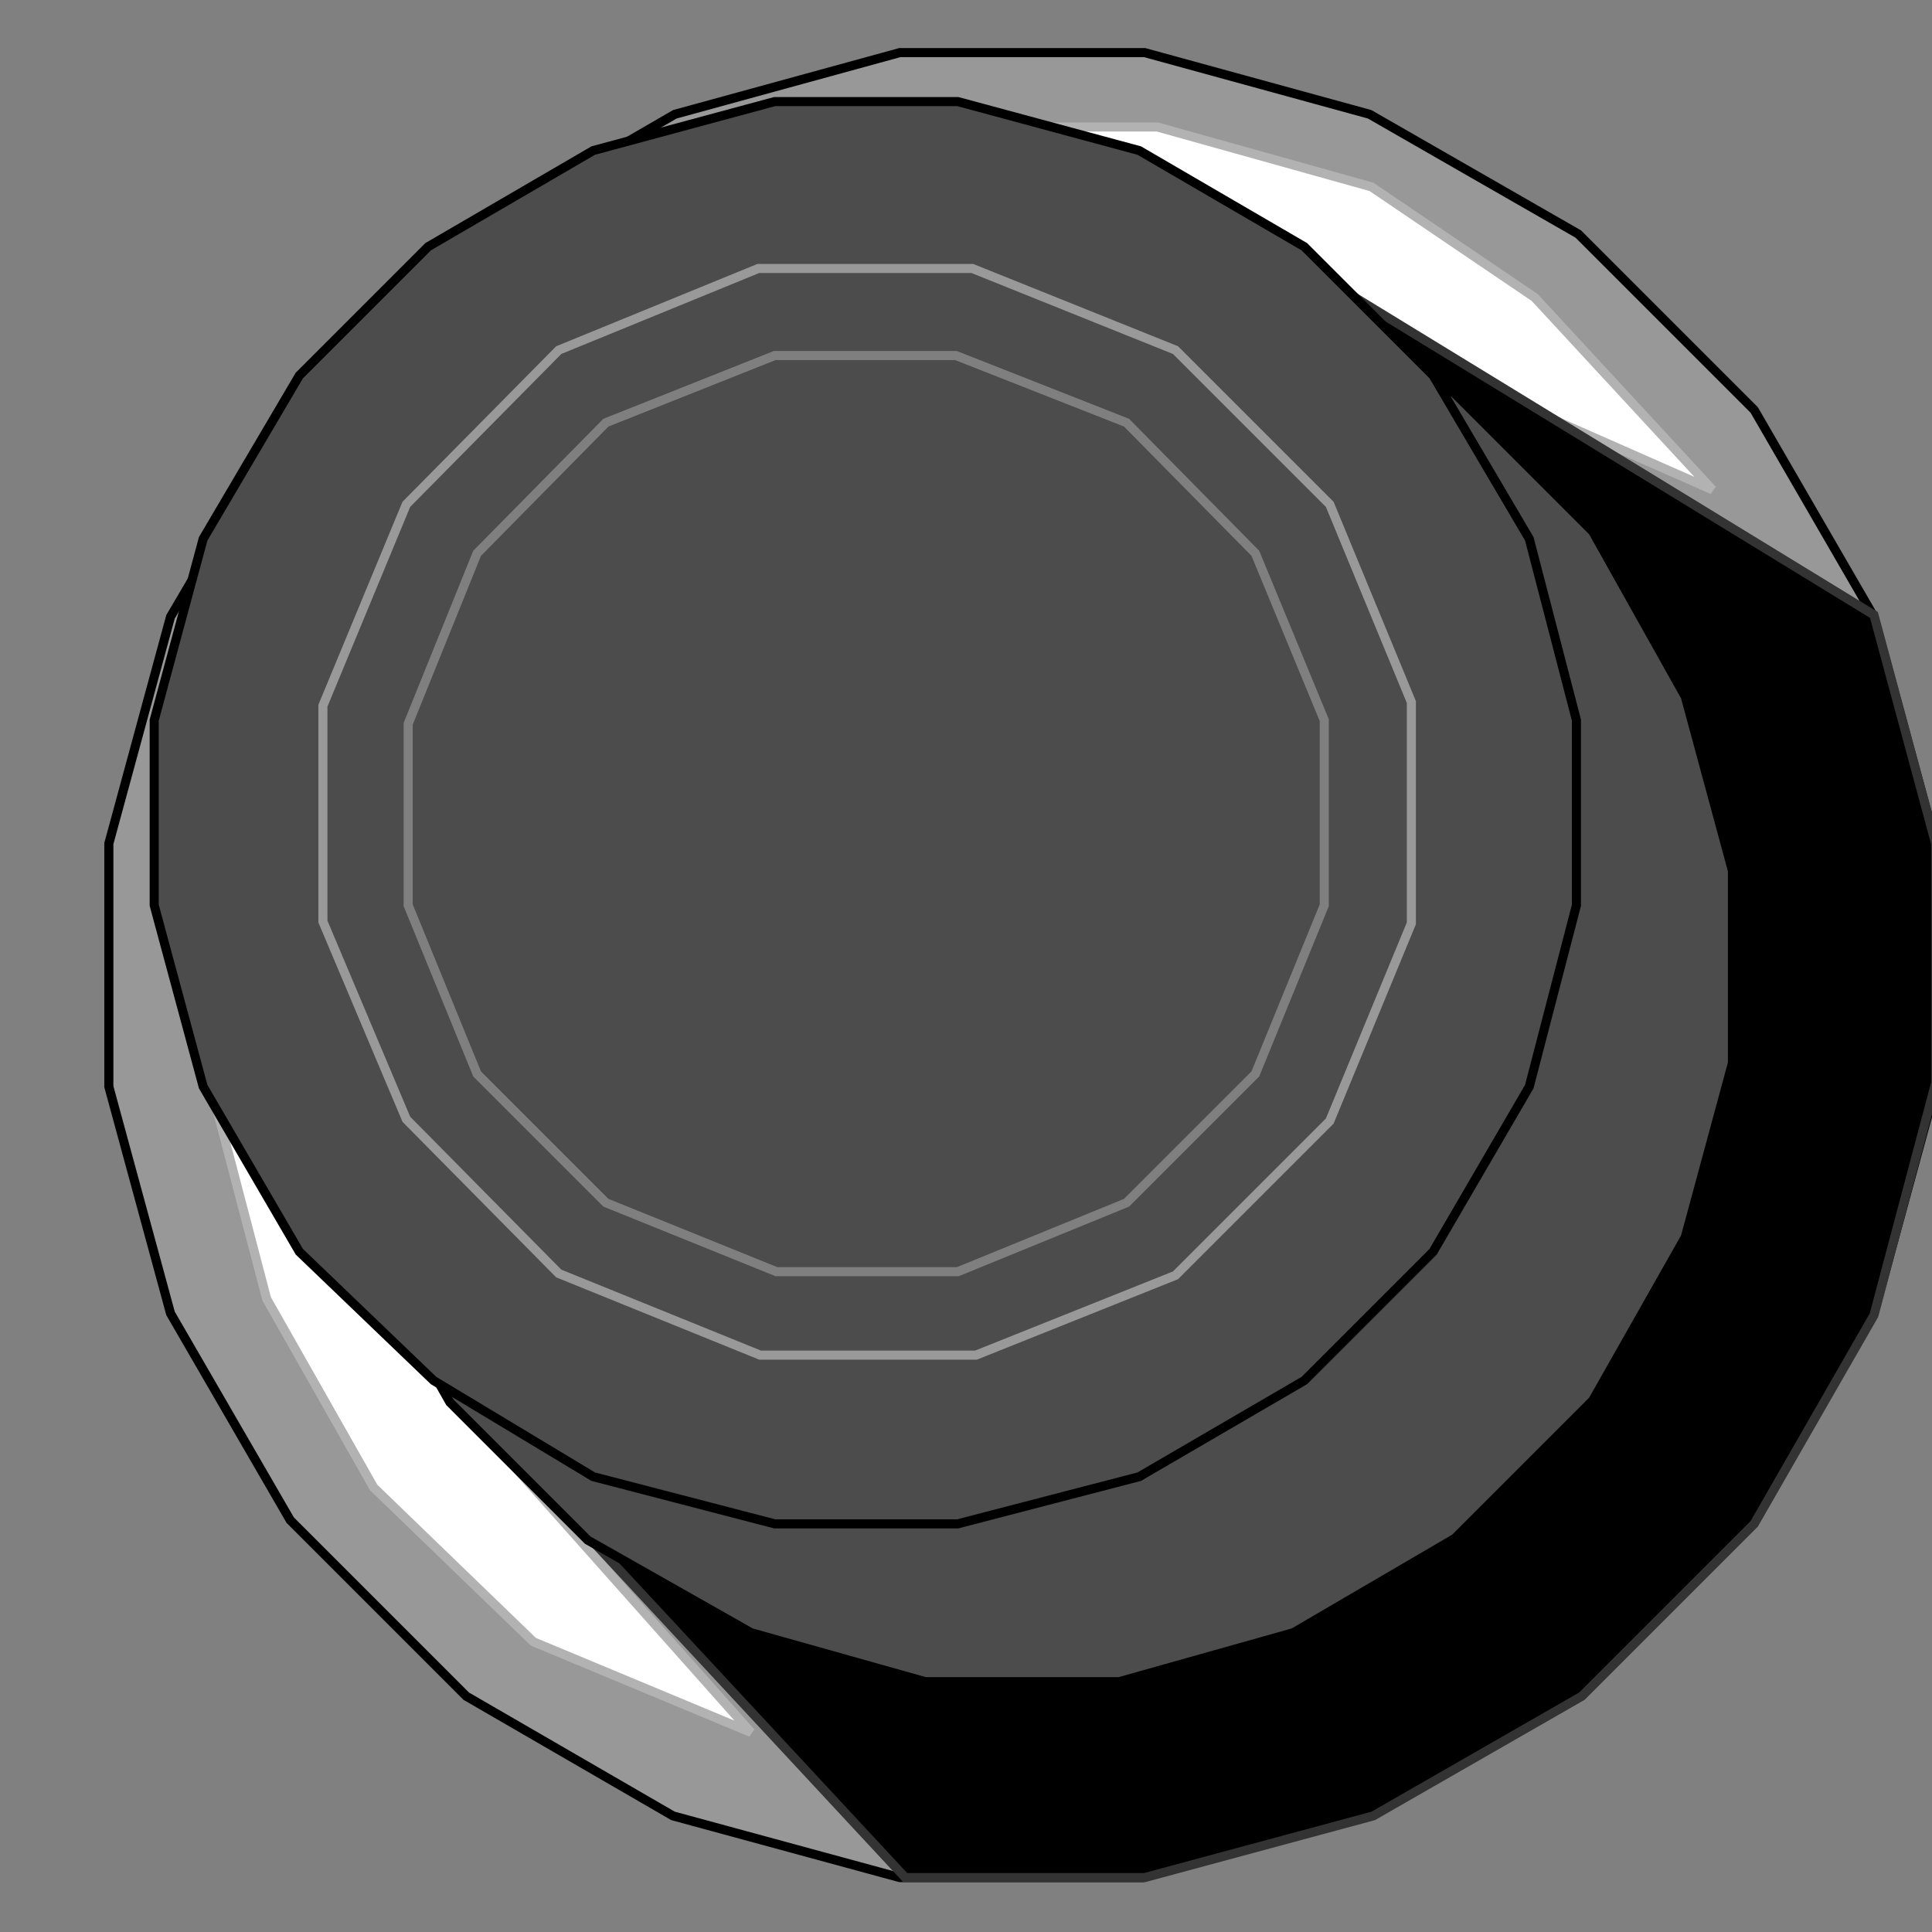 <?xml version="1.0" encoding="utf-8"?>
<!-- Generator: Adobe Illustrator 23.0.0, SVG Export Plug-In . SVG Version: 6.00 Build 0)  -->
<svg version="1.1" id="图层_1" xmlns="http://www.w3.org/2000/svg" xmlns:xlink="http://www.w3.org/1999/xlink" x="0px" y="0px"
	 viewBox="0 0 106.5 106.5" style="enable-background:new 0 0 106.5 106.5;" xml:space="preserve">
<rect x="0" y="0" width="106.5" height="106.5" fill="#808080" stroke="none"/>
<style type="text/css">
	.st0{fill:#989898;stroke:#000000;stroke-width:0.5;}
	.st1{fill:#FFFFFF;stroke:#B2B2B2;stroke-width:0.5;}
	.st2{stroke:#333333;stroke-width:0.5;}
	.st3{fill:#4C4C4C;stroke:#000000;stroke-width:0.5;}
	.st4{fill:#4C4C4C;stroke:#999999;stroke-width:0.5;}
	.st5{fill:#4C4C4C;stroke:#7F7F7F;stroke-width:0.5;}
</style>
<path class="st0" d="M87,93.5l9.7-9.7l6.6-11.4l3.4-12.5V46.5L103.3,34l-6.6-11.4L87,12.9L75.5,6.3L63.1,2.9H49.6L37.2,6.3
	l-11.4,6.6l-9.7,9.7L9.4,34L6,46.5v13.4l3.4,12.5l6.6,11.4l9.7,9.7l11.4,6.6l12.5,3.4h13.4l12.5-3.4L87,93.5z"/>
<path class="st1" d="M25.3,77.4l45.5-60.8l23.6,10.4l-9.8-10.6l-9-6.1L63.8,7H51.6l-11.7,3.4l-10.3,5.9l-8.8,8.8l-6.1,10.4
	l-3.2,11.6v12.3l3.2,12.2L20.6,82l8.8,8.5l12,5L25.3,77.4z"/>
<path class="st2" d="M87.2,93.5l9.5-9.5l6.6-11.5l3.4-12.8V46.5l-3.4-12.6l-34-20.8L19.7,71l30.2,32.5h13.2l12.6-3.4L87.2,93.5z"/>
<path class="st3" d="M80.2,84.8l7.6-7.6l5.1-9l2.6-9.6V48l-2.6-9.6l-5.1-9.1l-7.6-7.6l-9.1-5.1l-9.6-2.6H50.9l-9.6,2.6l-9,5.1
	l-7.6,7.6l-5.1,9.1L17,48v10.7l2.7,9.6l5.1,9l7.6,7.6l9,5.1l9.6,2.7h10.7l9.6-2.7L80.2,84.8z"/>
<path class="st3" d="M71.9,76.1l7.1-7.1l5.3-9.1l2.6-10V39.7l-2.6-10l-5.3-9l-7.1-7.1l-9.1-5.3l-10-2.7H42.7l-10,2.7l-9.1,5.3
	l-7.1,7.1l-5.3,9l-2.7,10v10.2l2.7,10l5.3,9.1l7.4,7.1l8.8,5.3l10,2.6h10.1l10-2.6L71.9,76.1z"/>
<path class="st4" d="M64.8,70.3l8.5-8.5l4.5-10.9V38.7l-4.5-10.9l-8.5-8.5l-11.2-4.5H41.8l-11,4.5l-8.4,8.5l-4.6,11.1v11.9l4.6,10.9
	l8.4,8.5l11.1,4.5h11.9L64.8,70.3z"/>
<path class="st5" d="M62.1,66.3l7.1-7.1l3.8-9.3V39.7l-3.8-9.2l-7.1-7.2l-9.4-3.7h-10l-9.3,3.7l-7.1,7.2l-3.8,9.4v10l3.8,9.3
	l7.1,7.1l9.4,3.8h10L62.1,66.3z"/>
</svg>

